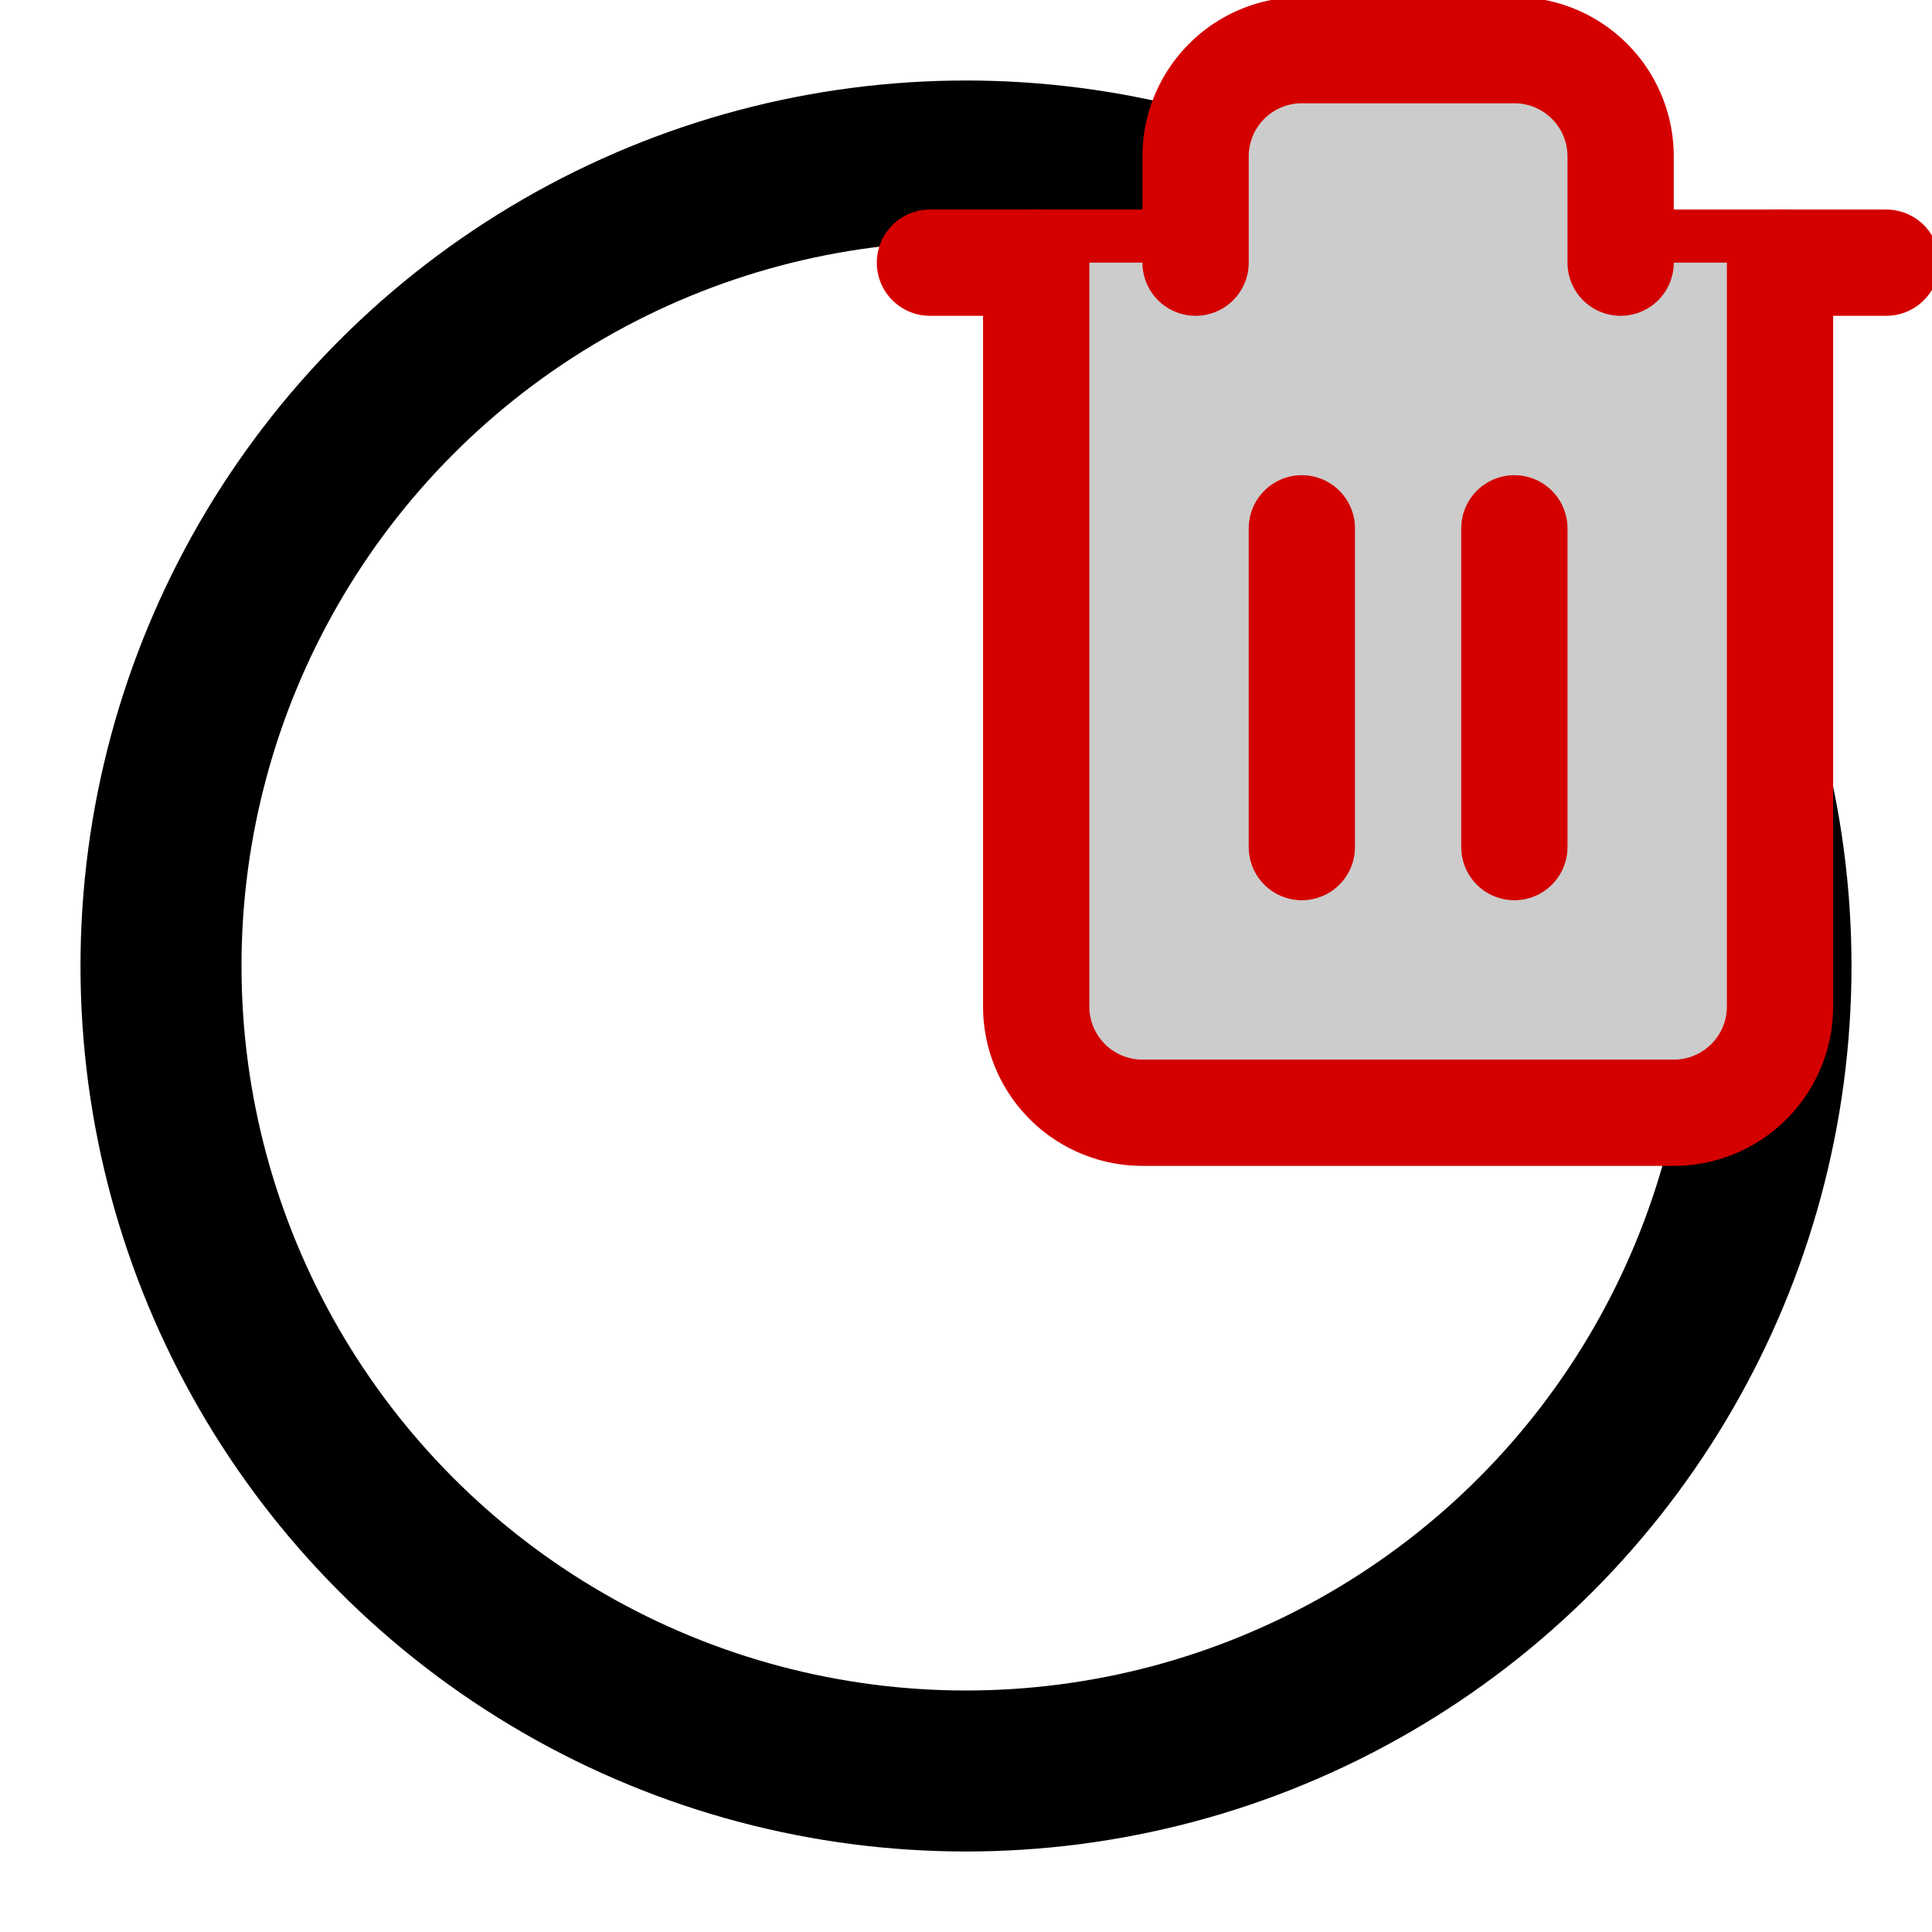 <?xml version="1.0" encoding="UTF-8" standalone="no"?>
<svg
   xmlns:osb="http://www.openswatchbook.org/uri/2009/osb"
   xmlns:dc="http://purl.org/dc/elements/1.1/"
   xmlns:cc="http://creativecommons.org/ns#"
   xmlns:rdf="http://www.w3.org/1999/02/22-rdf-syntax-ns#"
   xmlns:svg="http://www.w3.org/2000/svg"
   xmlns="http://www.w3.org/2000/svg"
   xmlns:sodipodi="http://sodipodi.sourceforge.net/DTD/sodipodi-0.dtd"
   xmlns:inkscape="http://www.inkscape.org/namespaces/inkscape"
   width="24"
   height="24"
   viewBox="0 0 24 24"
   fill="none"
   stroke="currentColor"
   stroke-width="2"
   stroke-linecap="round"
   stroke-linejoin="round"
   class="feather feather-circle"
   version="1.1"
   id="svg4"
   sodipodi:docname="delete_action.svg"
   inkscape:version="0.92.1 r15371">
  <defs
     id="defs8">
    <linearGradient
       osb:paint="solid"
       id="linearGradient5963">
      <stop
         id="stop5961"
         offset="0"
         style="stop-color:#000000;stop-opacity:1;" />
    </linearGradient>
    <linearGradient
       osb:paint="solid"
       id="linearGradient5957">
      <stop
         id="stop5955"
         offset="0"
         style="stop-color:#27850f;stop-opacity:1;" />
    </linearGradient>
  </defs>
  <sodipodi:namedview
     pagecolor="#ffffff"
     bordercolor="#666666"
     borderopacity="1"
     objecttolerance="10"
     gridtolerance="10"
     guidetolerance="10"
     inkscape:pageopacity="0"
     inkscape:pageshadow="2"
     inkscape:window-width="1920"
     inkscape:window-height="1171"
     id="namedview6"
     showgrid="false"
     inkscape:zoom="9.8333333"
     inkscape:cx="12.762712"
     inkscape:cy="12"
     inkscape:window-x="0"
     inkscape:window-y="0"
     inkscape:window-maximized="1"
     inkscape:current-layer="svg4" />
  <circle
     cx="12"
     cy="12"
     r="10"
     id="circle2" />
  <g
     style="fill:#cccccc;stroke:currentColor;stroke-width:2;stroke-linecap:round;stroke-linejoin:round"
     id="g4507"
     transform="matrix(0.66,0,0,0.66,9.572,-0.697)">
    <polyline
       style="fill:#cccccc;stroke:#d40000"
       id="polyline2"
       points="3 6 5 6 21 6" />
    <path
       style="fill:#cccccc;stroke:#d40000"
       id="path4"
       d="m 19,6 v 14 a 2,2 0 0 1 -2,2 H 7 A 2,2 0 0 1 5,20 V 6 M 8,6 V 4 a 2,2 0 0 1 2,-2 h 4 a 2,2 0 0 1 2,2 v 2"
       inkscape:connector-curvature="0" />
    <line
       style="fill:#cccccc;stroke:#d40000"
       id="line6-3"
       y2="17"
       x2="10"
       y1="11"
       x1="10" />
    <line
       style="fill:#cccccc;stroke:#d40000"
       id="line8-6"
       y2="17"
       x2="14"
       y1="11"
       x1="14" />
  </g>
</svg>
